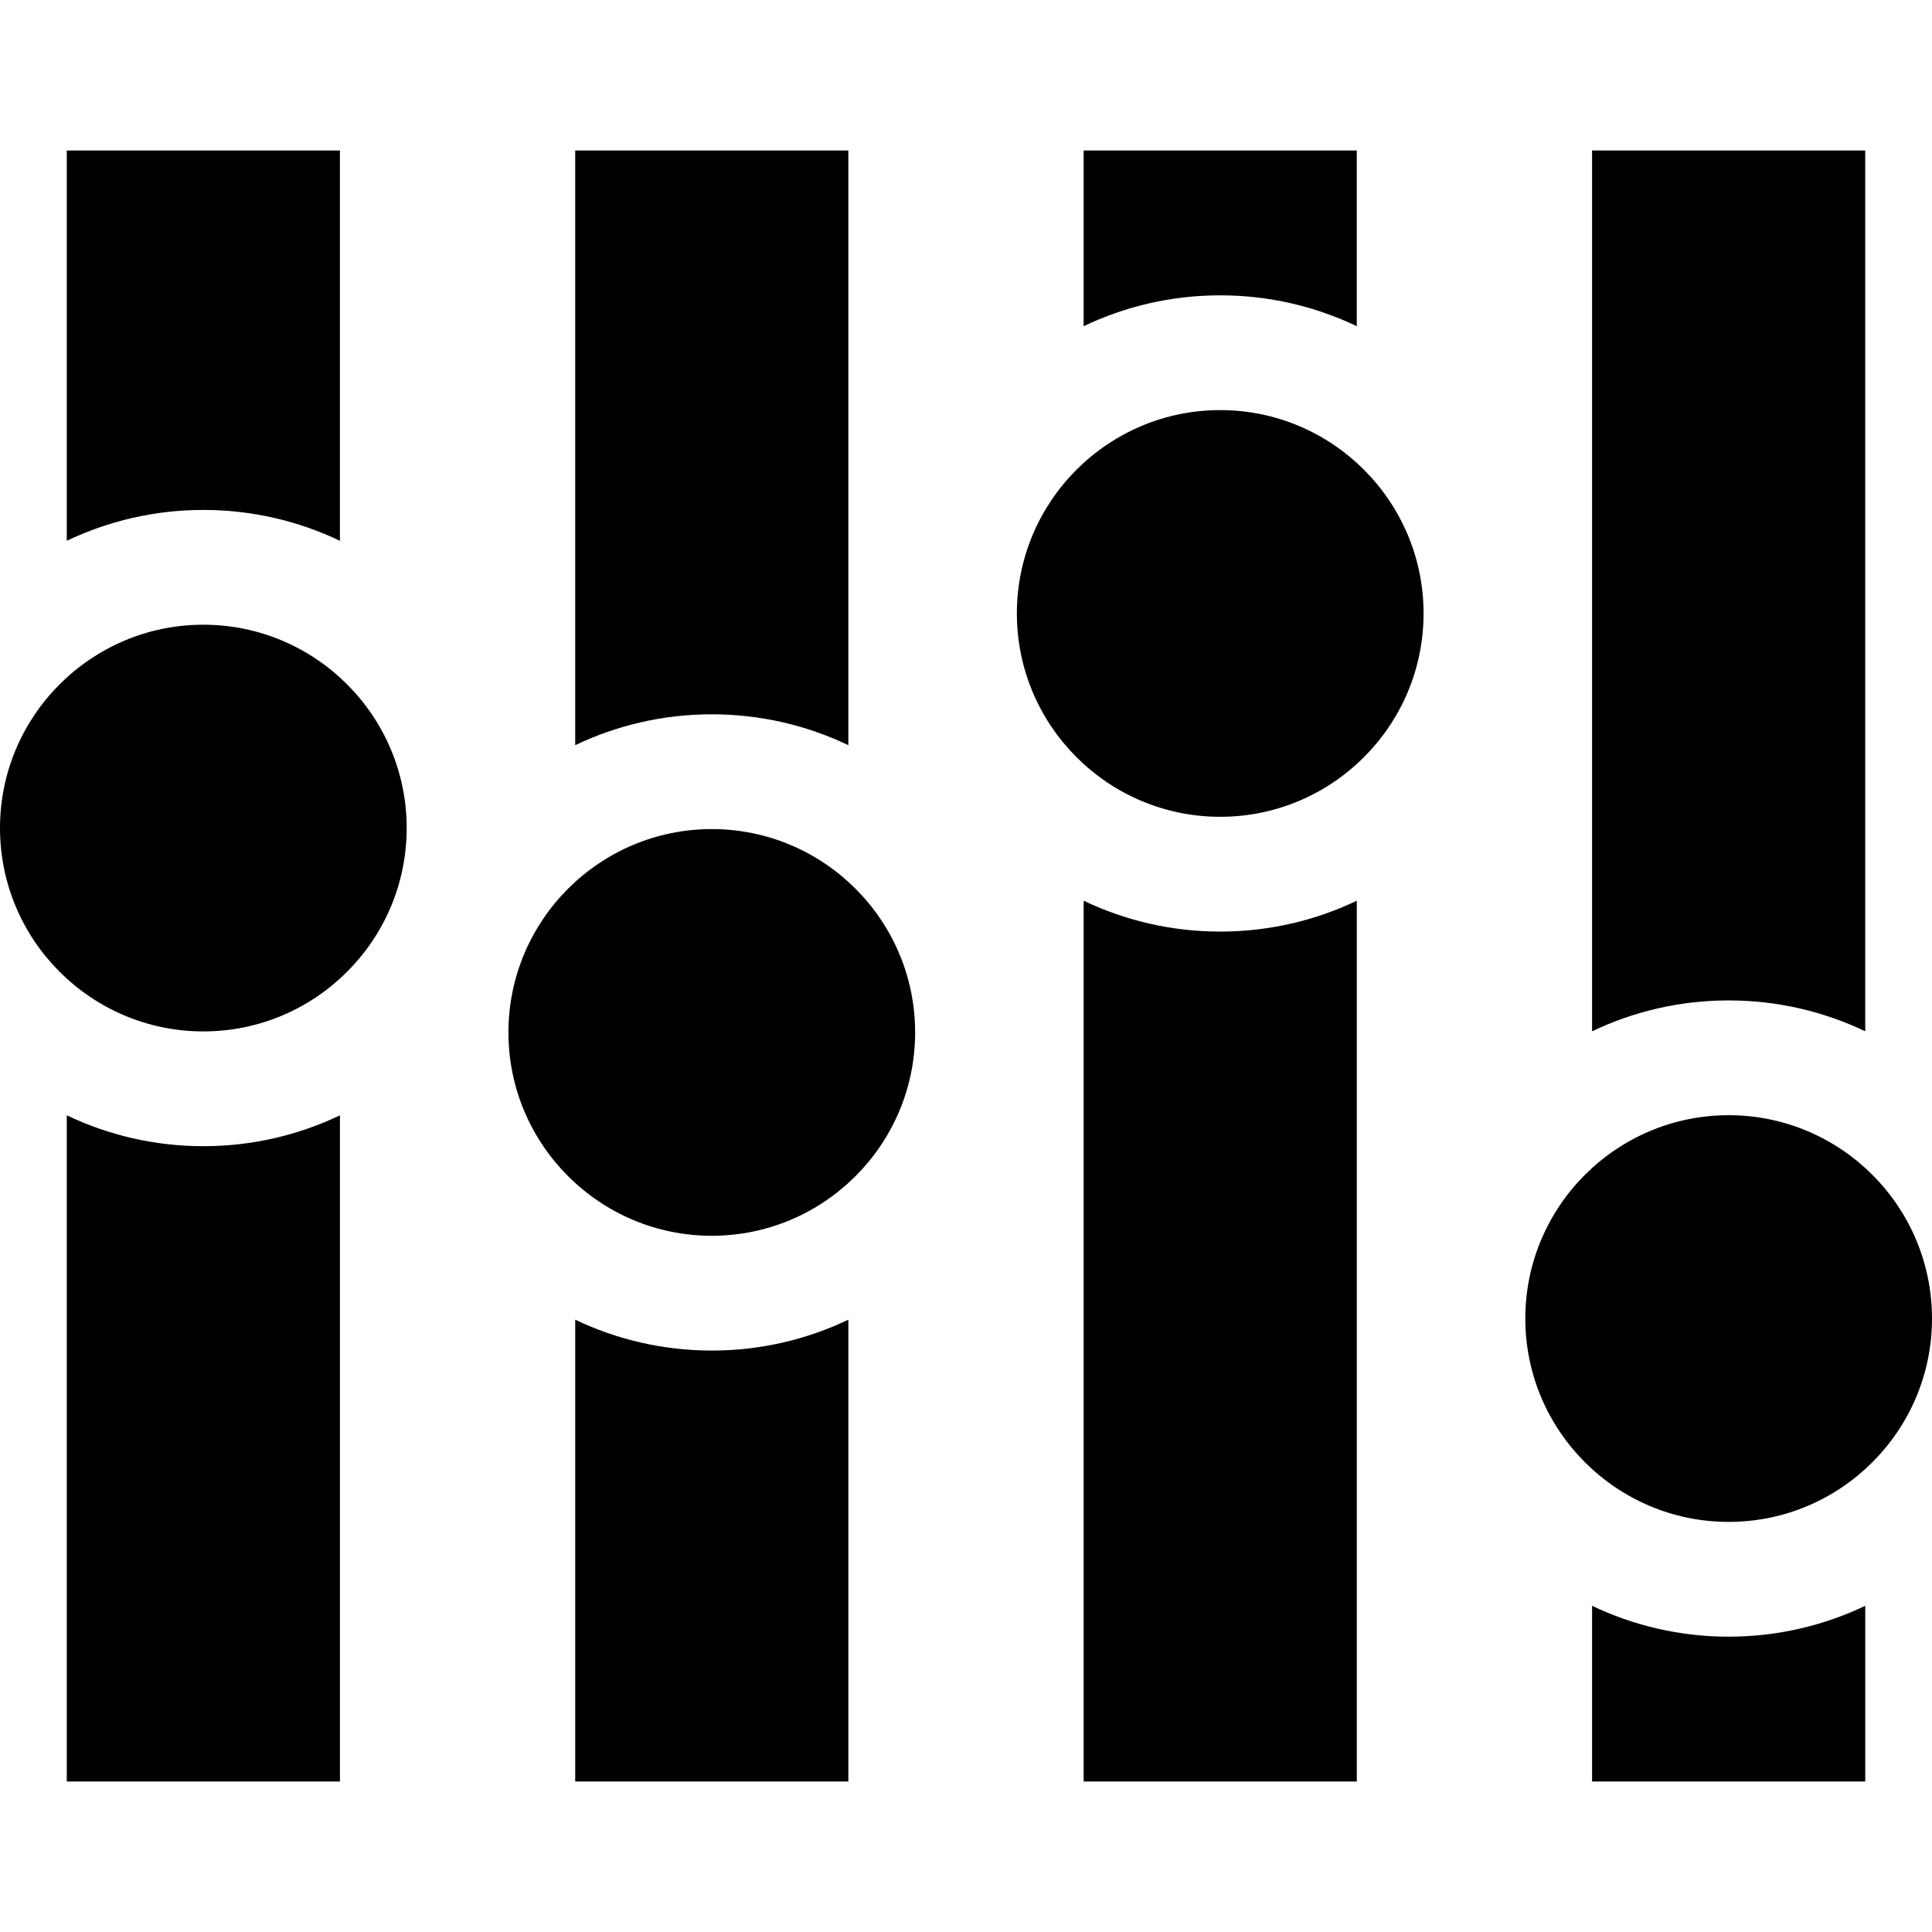 <?xml version="1.0" encoding="iso-8859-1"?>
<!-- Generator: Adobe Illustrator 19.0.0, SVG Export Plug-In . SVG Version: 6.00 Build 0)  -->
<svg xmlns="http://www.w3.org/2000/svg" xmlns:xlink="http://www.w3.org/1999/xlink" version="1.1" id="Layer_1" x="0px" y="0px" viewBox="0 0 512 512" style="enable-background:new 0 0 512 512;" xml:space="preserve">
<g>
	<g>
		<path d="M17.697,39.885v103.433c10.974-5.238,23.245-8.179,36.193-8.179c12.948,0,25.22,2.941,36.193,8.179V39.885H17.697z"/>
	</g>
</g>
<g>
	<g>
		<path d="M53.89,303.752c-12.949,0-25.22-2.941-36.193-8.179v176.542h72.387V295.573C79.11,300.811,66.838,303.752,53.89,303.752z"/>
	</g>
</g>
<g>
	<g>
		<path d="M152.437,39.885v157.592c10.974-5.238,23.245-8.179,36.193-8.179c12.948,0,25.22,2.941,36.193,8.179V39.885H152.437z"/>
	</g>
</g>
<g>
	<g>
		<path d="M188.63,357.912c-12.949,0-25.22-2.941-36.193-8.179v122.382h72.387V349.733    C213.85,354.971,201.578,357.912,188.63,357.912z"/>
	</g>
</g>
<g>
	<g>
		<path d="M287.176,39.885v46.559c10.975-5.238,23.246-8.179,36.194-8.179s25.22,2.941,36.193,8.179V39.885H287.176z"/>
	</g>
</g>
<g>
	<g>
		<path d="M323.371,246.879c-12.949,0-25.22-2.941-36.193-8.179v233.415h72.388V238.7    C348.591,243.938,336.319,246.879,323.371,246.879z"/>
	</g>
</g>
<g>
	<g>
		<path d="M421.916,39.885V273.3c10.974-5.238,23.246-8.179,36.195-8.179s25.22,2.941,36.193,8.179V39.885H421.916z"/>
	</g>
</g>
<g>
	<g>
		<path d="M458.111,433.735c-12.949,0-25.22-2.941-36.193-8.179v46.559h72.388v-46.559    C483.331,430.794,471.058,433.735,458.111,433.735z"/>
	</g>
</g>
<g>
	<g>
		<path d="M53.89,165.557C24.175,165.556,0,189.73,0,219.446c0,29.716,24.175,53.889,53.89,53.889    c29.715,0,53.889-24.175,53.889-53.889C107.779,189.73,83.605,165.557,53.89,165.557z"/>
	</g>
</g>
<g>
	<g>
		<path d="M188.63,219.716c-29.716,0-53.89,24.175-53.89,53.889s24.175,53.89,53.89,53.89c29.715,0,53.889-24.176,53.889-53.89    C242.52,243.889,218.345,219.716,188.63,219.716z"/>
	</g>
</g>
<g>
	<g>
		<path d="M323.371,108.682c-29.715,0-53.89,24.176-53.89,53.89c0,29.716,24.176,53.889,53.89,53.889    c29.716,0,53.889-24.175,53.889-53.889C377.26,132.857,353.085,108.682,323.371,108.682z"/>
	</g>
</g>
<g>
	<g>
		<path d="M458.111,295.539c-29.715,0-53.889,24.175-53.889,53.889s24.175,53.89,53.889,53.89S512,379.143,512,349.428    C512,319.712,487.825,295.539,458.111,295.539z"/>
	</g>
</g>
<g>
</g>
<g>
</g>
<g>
</g>
<g>
</g>
<g>
</g>
<g>
</g>
<g>
</g>
<g>
</g>
<g>
</g>
<g>
</g>
<g>
</g>
<g>
</g>
<g>
</g>
<g>
</g>
<g>
</g>
</svg>

